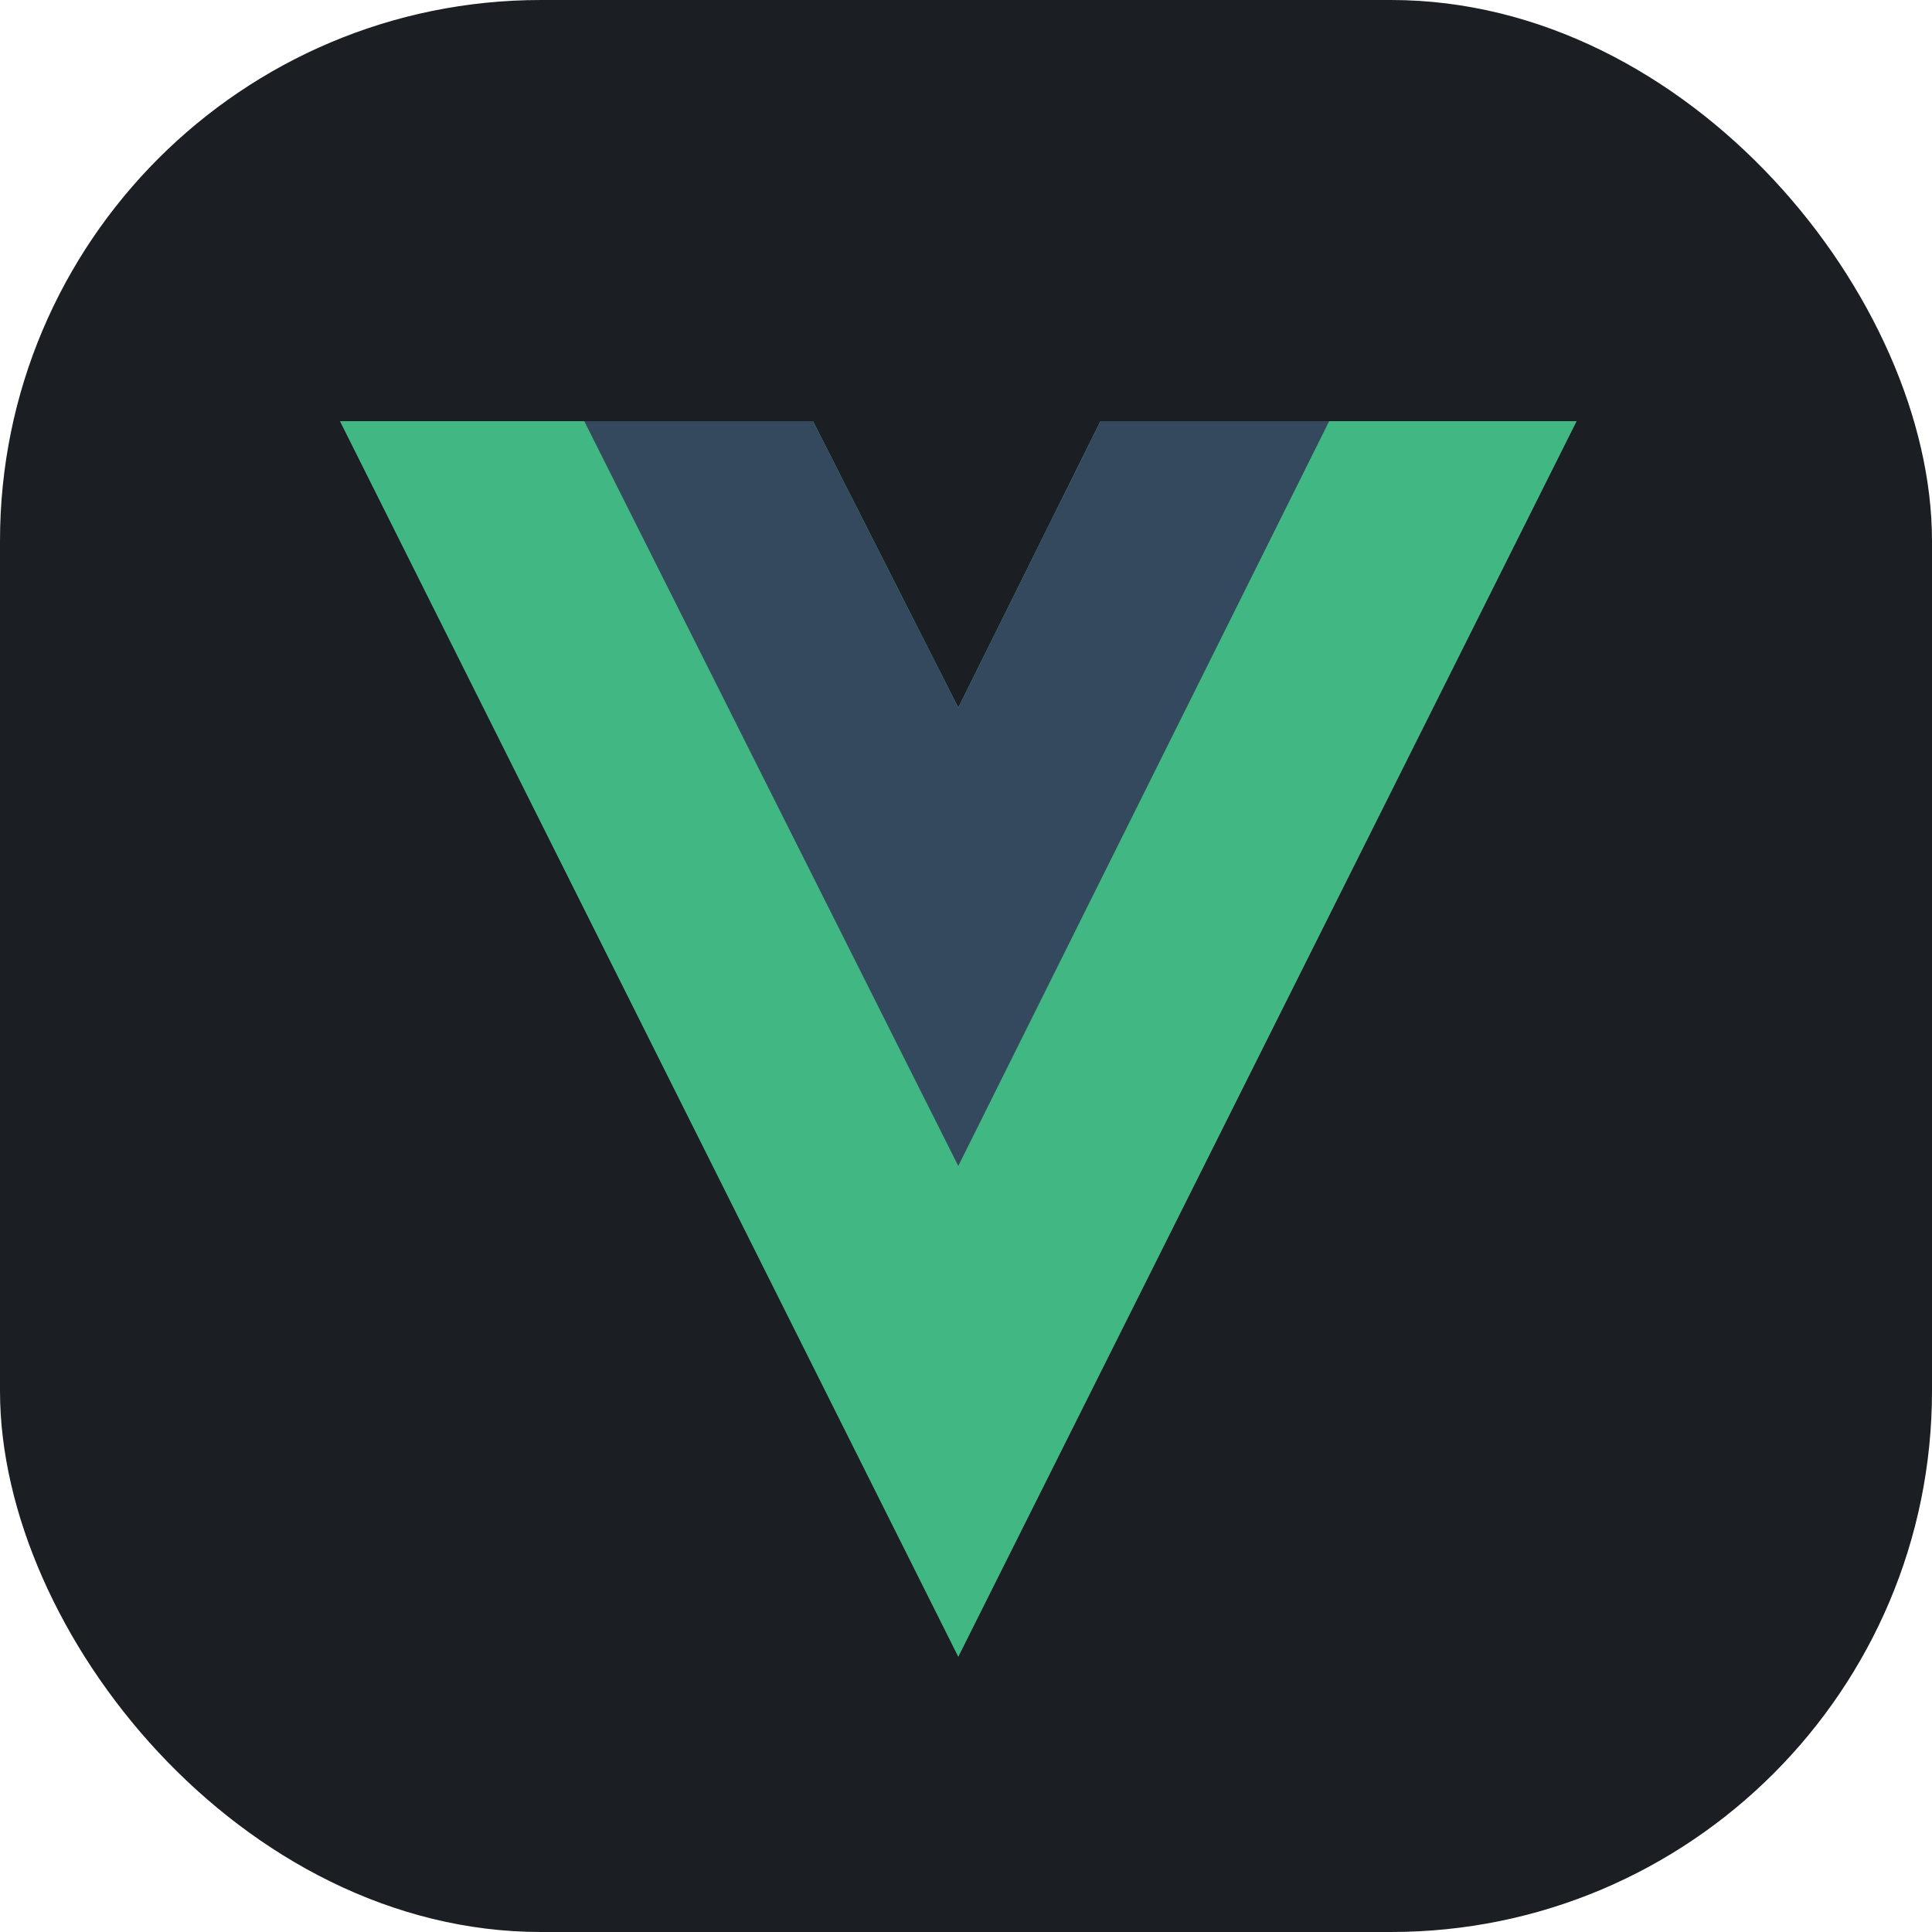<svg width="500" height="500" viewBox="0 0 500 500" fill="none" xmlns="http://www.w3.org/2000/svg">
<g filter="url(#filter0_i_275_685)">
<rect width="500" height="500" rx="140" fill="#1B1F23"/>
</g>
<g filter="url(#filter1_d_275_685)">
<path d="M345.993 107H409.988L250.001 426.71L90.013 107H212.404L250.001 181.136L286.798 107H345.993Z" fill="#41B883"/>
<path d="M90.013 107L250.001 426.71L409.988 107H345.993L250.001 298.826L153.208 107H90.013Z" fill="#41B883"/>
<path d="M153.208 107L250 299.753L345.992 107H286.797L250 181.136L212.403 107H153.208Z" fill="#35495E"/>
</g>
<defs>
<filter id="filter0_i_275_685" x="0" y="0" width="500" height="500" filterUnits="userSpaceOnUse" color-interpolation-filters="sRGB">
<feFlood flood-opacity="0" result="BackgroundImageFix"/>
<feBlend mode="normal" in="SourceGraphic" in2="BackgroundImageFix" result="shape"/>
<feColorMatrix in="SourceAlpha" type="matrix" values="0 0 0 0 0 0 0 0 0 0 0 0 0 0 0 0 0 0 127 0" result="hardAlpha"/>
<feMorphology radius="20" operator="erode" in="SourceAlpha" result="effect1_innerShadow_275_685"/>
<feOffset/>
<feGaussianBlur stdDeviation="25"/>
<feComposite in2="hardAlpha" operator="arithmetic" k2="-1" k3="1"/>
<feColorMatrix type="matrix" values="0 0 0 0 0.255 0 0 0 0 0.722 0 0 0 0 0.514 0 0 0 1 0"/>
<feBlend mode="normal" in2="shape" result="effect1_innerShadow_275_685"/>
</filter>
<filter id="filter1_d_275_685" x="83" y="104" width="330" height="330" filterUnits="userSpaceOnUse" color-interpolation-filters="sRGB">
<feFlood flood-opacity="0" result="BackgroundImageFix"/>
<feColorMatrix in="SourceAlpha" type="matrix" values="0 0 0 0 0 0 0 0 0 0 0 0 0 0 0 0 0 0 127 0" result="hardAlpha"/>
<feOffset dx="-2" dy="2"/>
<feGaussianBlur stdDeviation="2.5"/>
<feComposite in2="hardAlpha" operator="out"/>
<feColorMatrix type="matrix" values="0 0 0 0 0.255 0 0 0 0 0.722 0 0 0 0 0.514 0 0 0 0.3 0"/>
<feBlend mode="normal" in2="BackgroundImageFix" result="effect1_dropShadow_275_685"/>
<feBlend mode="normal" in="SourceGraphic" in2="effect1_dropShadow_275_685" result="shape"/>
</filter>
</defs>
</svg>
